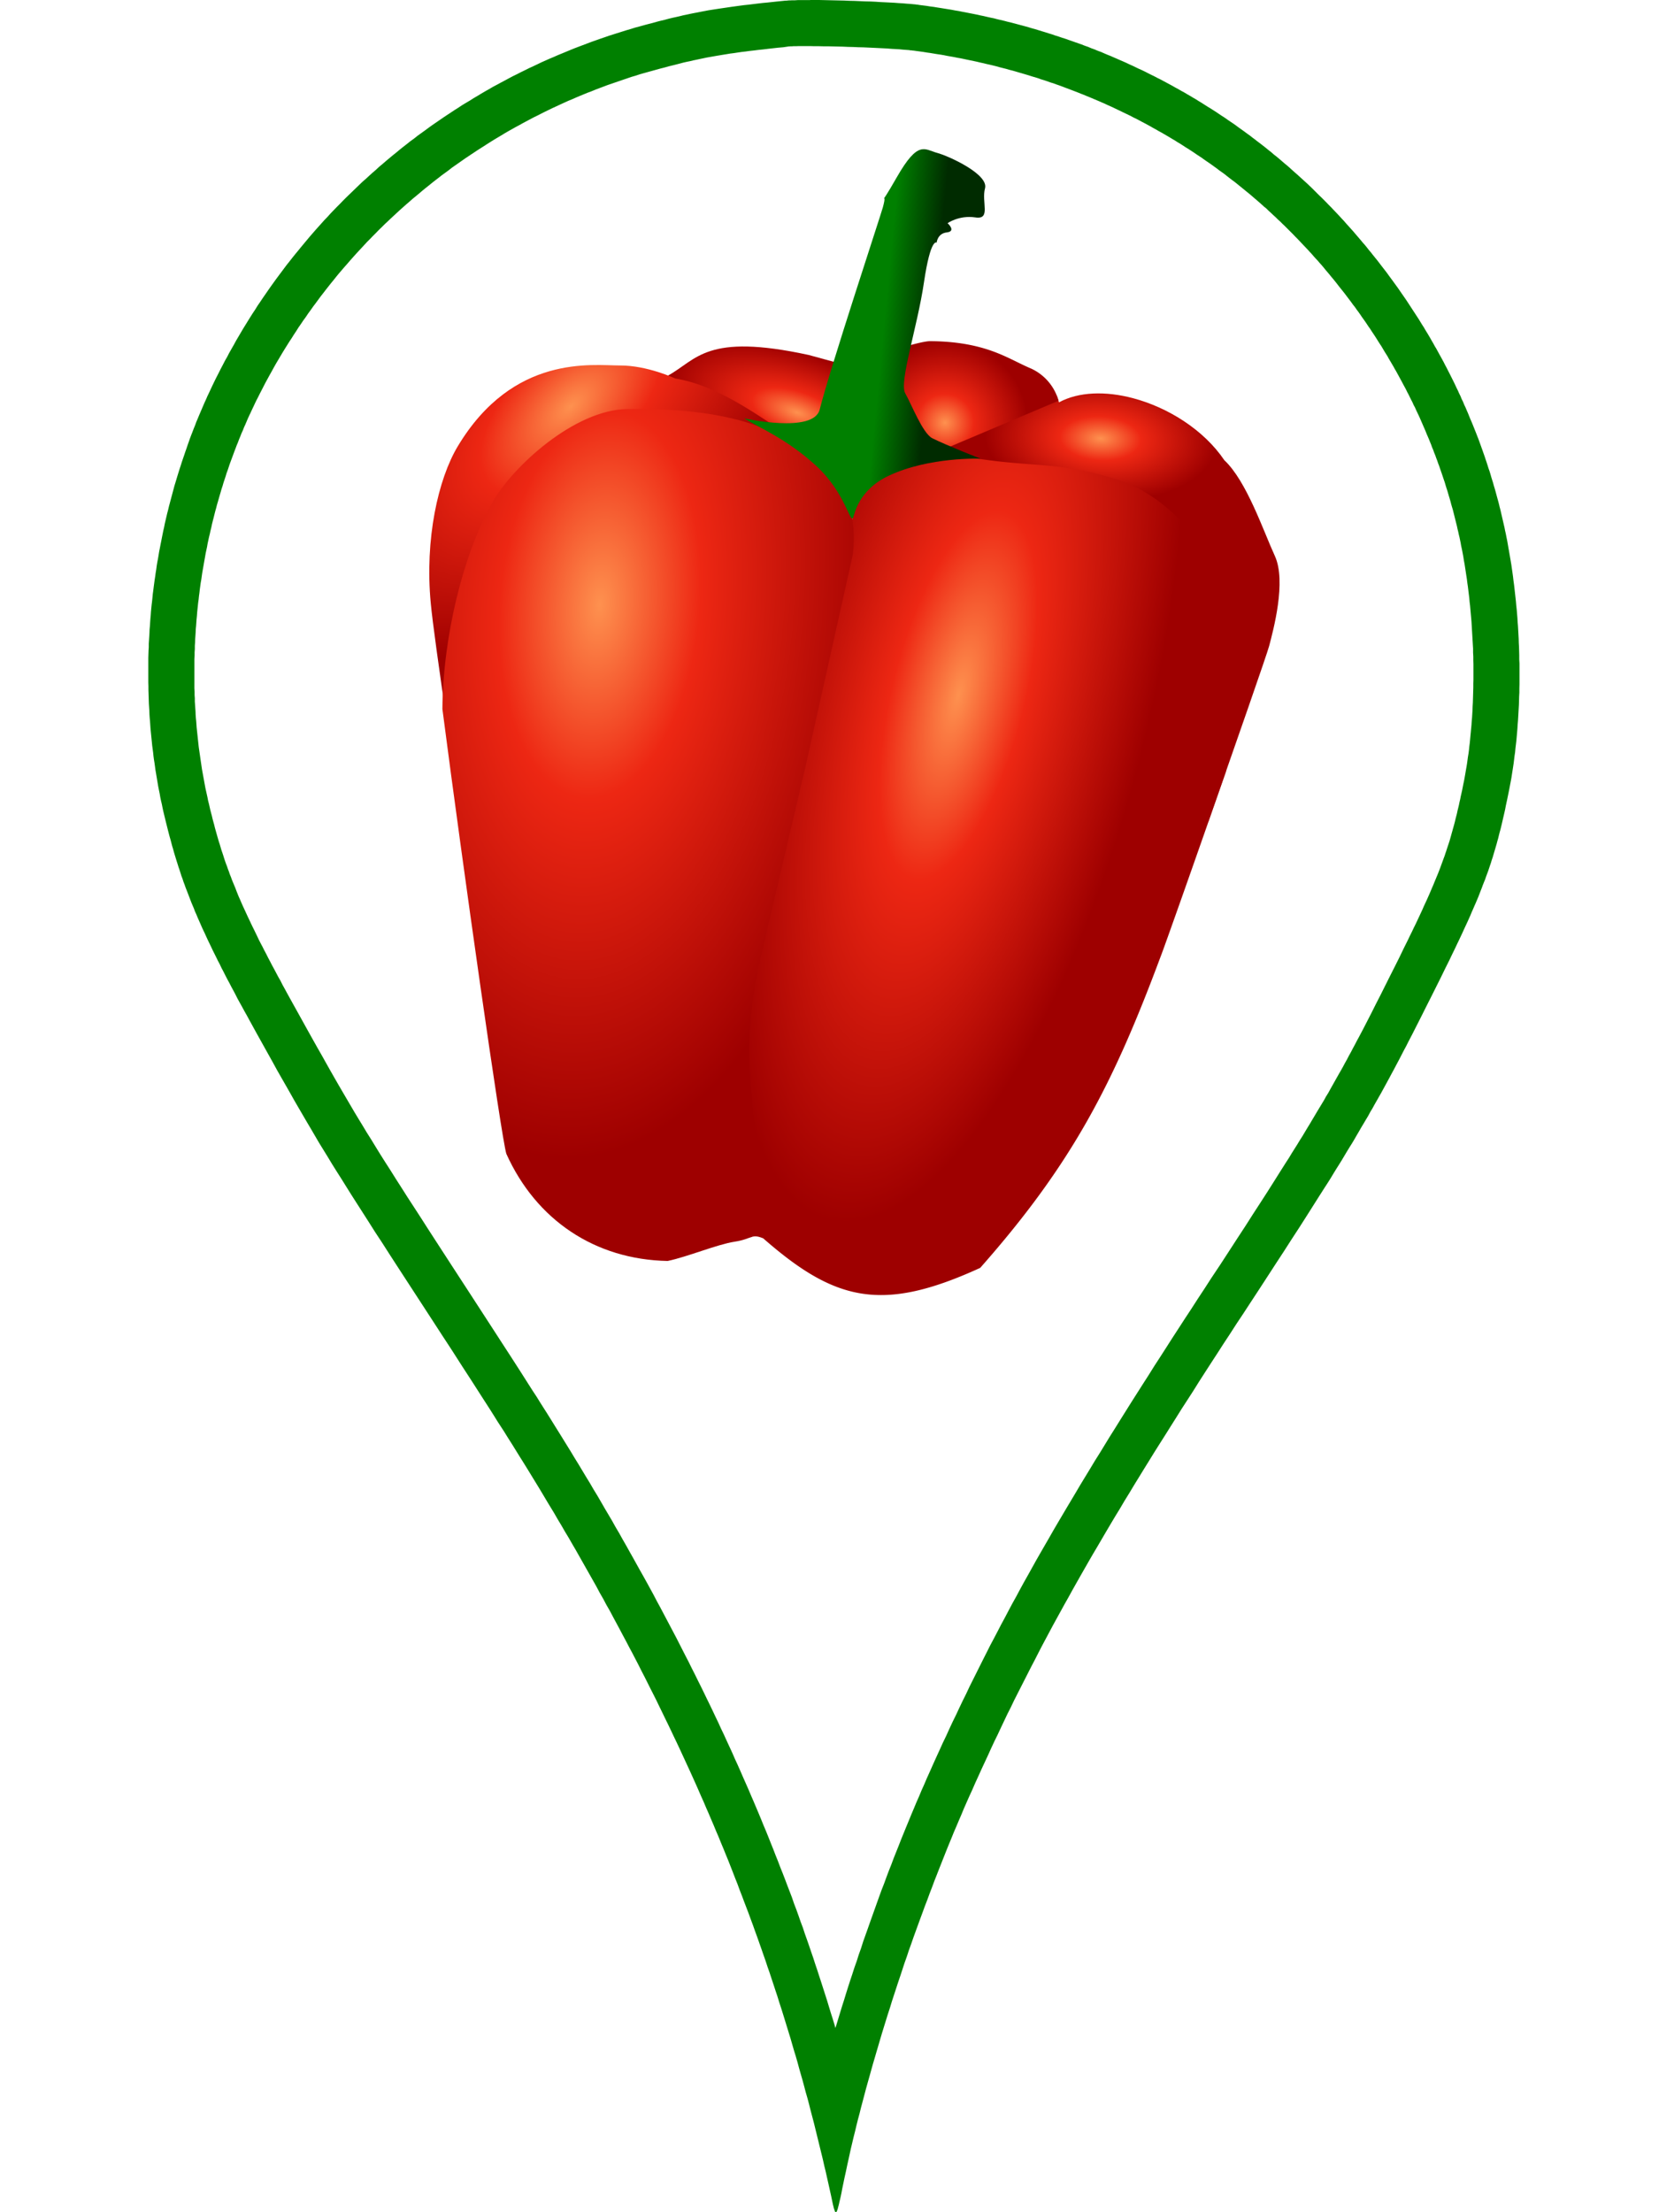 <svg xmlns="http://www.w3.org/2000/svg" xmlns:xlink="http://www.w3.org/1999/xlink" fill-rule="evenodd" clip-rule="evenodd" viewBox="0 0 144 192">
  <path fill="#fff" fill-rule="nonzero" d="M68.08.06c-5.34.54-7.58.9-11.41 1.91a58.76 58.76 0 0 0-37.88 30.76C13 44.34 11.34 58.56 14.3 70.94c1.47 6.12 3.2 10.14 7.99 18.77 5.2 9.36 6.1 10.82 15.23 24.86 2.14 3.29 4.95 7.64 6.23 9.68 14.85 23.48 23.56 43.91 28.51 66.92.3 1.31.35 1.2.85-1.24 2.02-10.14 6.3-23.33 11-33.96 5.84-13.2 11.83-23.73 24.37-42.83 8.7-13.31 10.95-17.06 15.3-25.75 4.9-9.71 5.88-12.3 7.16-18.57 1.34-6.58 1.26-14.98-.2-22.25-2.22-11.13-8.06-21.67-16.63-30.01C105 7.72 93.25 2.19 79.79.43 77.5.13 69.8-.12 68.09.06z"/>
  <path fill="green" d="M70.32 0h.78l.42.01.42.01.44.01.44.01.45.01.46.02.45.01.46.02.45.02.45.01.44.02.43.03.42.02.4.02.4.02.38.03.36.02.33.03.31.02.29.03.13.01.13.02.12.01.1.02.32.04.32.04.31.05.32.04.3.05.32.05.31.05.31.05.31.05.31.06.31.05.3.06.32.06.3.06.31.06.3.06.31.07.3.06.3.07.31.07.3.06.3.08.3.07.3.07.3.08.3.07.3.08.3.08.3.08.3.08.29.08.29.09.3.08.29.09.29.09.3.09.28.09.3.09.28.1.29.09.29.1.29.09.28.1.29.1.28.1.29.1.28.1.28.11.29.1.28.12.28.1.28.12.28.1.27.12.28.12.28.11.27.12.28.12.27.12.28.12.27.12.27.13.27.12.27.13.27.13.27.12.27.13.27.14.26.13.27.13.26.14.27.13.26.14.26.14.26.14.26.14.26.15.26.14.26.15.26.14.25.15.26.15.25.15.26.15.25.16.25.15.25.16.25.16.25.15.25.16.25.16.25.17.24.16.25.16.24.17.25.17.24.16.24.17.24.18.24.17.24.17.24.18.24.17.23.18.24.18.23.18.24.18.23.18.23.18.23.19.23.18.23.2.23.18.23.19.22.19.23.2.22.18.23.2.22.2.22.2.22.19.22.2.22.2.22.2.22.2.21.2.22.21.21.21.2.2.2.2.2.19.2.2.2.2.19.2.2.2.19.2.19.2.19.2.19.2.19.21.19.2.18.21.19.21.18.2.19.21.18.21.18.21.18.21.18.21.18.22.18.2.18.22.17.22.18.21.17.22.17.21.18.22.17.22.16.21.17.22.17.22.17.22.16.22.16.22.17.23.16.22.16.22.16.22.16.23.15.22.16.23.16.23.15.22.15.23.15.23.15.23.15.23.15.23.15.23.15.23.14.23.14.23.15.23.14.24.14.23.14.23.14.24.13.23.14.24.13.24.14.23.13.24.13.24.13.23.13.24.13.24.12.24.13.24.12.24.13.25.12.24.12.24.12.24.12.25.11.24.12.24.11.25.12.24.1.25.12.24.1.25.12.25.1.24.11.25.1.25.1.25.11.25.1.24.1.25.1.25.1.25.1.26.1.25.09.25.09.25.09.25.09.25.09.26.09.25.08.25.09.26.08.25.08.26.09.25.08.26.07.25.08.26.08.25.07.26.08.26.07.25.07.26.07.26.07.25.07.26.06.26.07.26.06.26.06.26.06.26.06.26.06.26.06.26.05.26.06.26.05.26.07.34.06.34.06.35.06.34.06.35.06.35.06.35.05.35.05.35.05.36.04.35.05.36.04.35.04.36.04.36.04.36.03.36.04.36.03.36.03.36.02.36.03.36.02.36.02.36.02.36.01.36.02.36.01.36.01.36v.36l.02.36v1.79l-.01.36v.36l-.02.35-.01.35-.01.36-.02.35-.02.35-.02.35-.02.34-.03.35-.02.34-.03.35-.03.34-.03.34-.04.34-.04.33-.03.34-.05.33-.04.33-.04.33-.05.33-.05.32-.05.32-.05.32-.06.32-.06.31-.06.32-.06.3-.12.58-.06.28-.06.28-.05.27-.06.27-.06.26-.06.26-.06.26-.06.26-.06.25-.06.24-.07.25-.06.24-.06.25-.07.24-.06.23-.07.24-.07.24-.07.23-.07.24-.07.24-.08.23-.07.24-.08.23-.08.24-.08.24-.09.24-.09.24-.08.24-.1.24-.1.25-.09.25-.1.25-.1.26-.1.26-.11.26-.11.26-.12.27-.12.28-.12.27-.12.29-.13.29-.13.29-.14.3-.14.3-.14.31-.15.32-.15.32-.16.33-.16.34-.17.35-.17.35-.17.36-.18.36-.19.38-.38.78-.4.8-.43.86-.45.89-.4.8-.39.77-.38.75-.38.73-.18.36-.19.35-.18.35-.18.35-.18.34-.18.34-.18.34-.18.33-.18.34-.18.33-.18.33-.18.33-.18.33-.19.33-.18.32-.19.33-.18.33-.2.33-.18.34-.2.33-.2.34-.2.33-.2.35-.2.34-.2.35-.21.35-.22.35-.22.36-.22.37-.22.37-.23.37-.24.38-.24.39-.24.4-.25.4-.26.4-.53.83-.55.87-.57.9-.6.94-.64.98-.66 1.03-.7 1.07-.72 1.11-.76 1.17-.8 1.22-.58.89-.58.87-.56.87-.56.85-.54.84-.54.83-.53.82-.52.81-.5.8-.51.79-.5.77-.48.77-.48.76-.47.75-.47.74-.46.73-.45.73-.44.71-.43.7-.43.7-.42.7-.42.68-.4.68-.41.67-.4.67-.39.66-.38.65-.38.65-.38.64-.37.64-.36.63-.36.63-.35.62-.35.62-.34.62-.34.6-.34.62-.33.6-.33.6-.32.6-.32.6-.32.6-.31.6-.3.59-.31.59-.3.59-.3.59-.3.59-.3.59-.3.59-.28.59-.3.59-.28.59-.28.59-.28.6-.29.59-.28.6-.27.6-.28.6-.28.6-.27.6-.28.61-.27.62-.28.61-.22.5-.22.5-.21.51-.22.51-.22.52-.22.51-.21.52-.22.53-.21.52-.21.53-.21.53-.21.53-.21.54-.21.53-.2.54-.21.54-.2.55-.21.54-.2.55-.2.54-.2.55-.2.55-.2.55-.19.55-.2.55-.18.55-.2.56-.18.55-.18.55-.19.56-.18.55-.18.55-.18.55-.17.56-.18.55-.17.55-.17.55-.17.55-.16.54-.16.55-.16.54-.16.55-.16.54-.15.54-.15.54-.15.53-.15.54-.14.53-.14.53-.14.52-.13.53-.14.52-.13.52-.12.51-.13.51-.12.51-.12.5-.11.51-.11.5-.11.5-.1.48-.11.49-.1.48-.1.48-.08.43-.08.37-.04.17-.04.16-.03.14-.03.13-.03.12-.03.1-.02.1-.03.09-.02.07-.02.03v.03l-.02.02-.01.03-.01.02-.01.01-.01.02-.01.01h-.01l-.01.01h-.01l-.01.01h-.02l-.01-.01-.01-.01-.01-.01-.01-.02-.01-.02-.01-.01-.01-.03-.01-.02-.02-.06-.02-.06-.03-.08-.02-.08-.02-.1-.03-.1-.05-.23-.11-.53-.12-.54-.12-.54-.12-.53-.12-.54-.13-.53-.12-.54-.13-.53-.13-.53-.13-.53-.13-.53-.13-.53-.13-.53-.14-.53-.14-.53-.13-.52-.14-.53-.15-.52-.14-.53-.14-.52-.15-.52-.15-.53-.14-.52-.15-.52-.16-.52-.15-.52-.15-.52-.16-.52-.16-.52-.16-.52-.16-.52-.16-.51-.17-.52-.16-.52-.17-.51-.17-.52-.17-.51-.17-.52-.18-.51-.17-.52-.18-.51-.18-.52-.18-.51-.18-.51-.19-.52-.18-.51-.19-.51-.19-.52-.19-.5-.2-.52-.19-.51-.2-.51-.19-.52-.2-.5-.2-.52-.2-.51-.2-.51-.21-.51-.21-.52-.21-.5-.21-.52-.22-.51-.21-.51-.22-.51-.22-.52-.22-.5-.22-.52-.23-.51-.22-.51-.23-.52-.23-.51-.23-.51-.24-.52-.23-.5-.24-.52-.24-.52-.24-.51-.25-.52-.24-.51-.25-.52-.25-.51-.25-.52-.25-.51-.25-.52-.26-.52-.26-.51-.26-.52-.26-.52-.27-.52-.26-.52-.27-.52-.27-.52-.28-.52-.27-.52-.28-.52-.28-.53-.28-.52-.28-.52-.28-.53-.3-.52-.28-.53-.3-.52-.28-.53-.3-.53-.3-.53-.3-.53-.3-.53-.3-.53-.3-.53-.31-.53-.31-.54-.32-.53-.31-.54-.32-.53-.31-.54-.33-.54-.32-.53-.32-.54-.33-.55-.33-.54-.33-.54-.33-.54-.34-.55-.34-.54-.34-.55-.34-.55-.35-.55-.34-.55-.26-.4-.3-.46-.31-.5-.34-.54-.76-1.18-.82-1.28-.87-1.34-.87-1.36-.87-1.33-.83-1.28-1.62-2.49-1.45-2.23-.66-1.02-.62-.97-.6-.91-.55-.87-.53-.83-.5-.78-.48-.75-.45-.72-.43-.69-.42-.66-.4-.64-.38-.63-.37-.6-.37-.6-.35-.6-.35-.6-.35-.59-.35-.6-.35-.6-.36-.62-.36-.64-.37-.65-.39-.68-.4-.7-.41-.75-.43-.77-.93-1.67-.44-.8-.21-.38-.21-.39-.21-.37-.2-.37-.2-.36-.2-.36-.18-.36-.18-.34-.19-.35-.17-.33-.18-.33-.17-.33-.16-.32-.17-.32-.15-.32-.16-.3-.15-.31-.15-.3-.15-.3-.14-.3-.14-.29-.14-.29-.13-.28-.13-.29-.13-.27-.13-.28-.12-.28-.12-.27-.12-.27-.11-.27-.12-.26-.1-.27-.11-.26-.11-.26-.1-.26-.1-.26-.1-.26-.1-.26-.1-.25-.09-.26-.1-.26-.08-.25-.1-.26-.08-.26-.08-.25-.09-.26-.08-.26-.08-.25-.08-.26-.08-.26-.08-.27-.07-.26-.08-.26-.07-.27-.07-.27-.08-.27-.07-.27-.07-.27-.07-.28-.07-.28-.07-.28-.07-.29-.07-.29-.07-.29-.06-.29-.06-.3-.07-.29-.06-.29-.05-.3-.06-.29-.06-.3-.05-.29-.05-.3-.05-.3-.05-.3-.05-.29-.04-.3-.04-.3-.05-.3-.04-.3-.03-.3-.04-.3-.04-.3-.03-.3-.03-.3-.03-.3-.03-.3-.03-.31-.02-.3-.02-.3-.03-.31-.02-.3-.01-.31-.02-.3-.02-.31-.01-.3-.01-.31-.01-.31-.01-.3v-.31l-.01-.31v-2.15l.01-.3.01-.32.02-.3v-.31l.02-.31.02-.3.02-.32.01-.3.03-.31.02-.31.02-.3.03-.32.02-.3.03-.31.03-.3.04-.32.03-.3.03-.31.04-.3.04-.32.04-.3.04-.3.05-.32.04-.3.05-.3.04-.31.05-.3.06-.31.05-.3.05-.31.06-.3.06-.31.06-.3.06-.31.06-.3.06-.3.07-.3.06-.31.07-.3.07-.3.07-.3.08-.3.07-.3.08-.3.08-.3.08-.3.08-.3.08-.3.08-.3.09-.29.09-.3.09-.3.09-.29.09-.29.1-.3.09-.29.1-.29.1-.29.1-.3.1-.28.1-.3.1-.28.1-.29.11-.29.11-.28.11-.29.12-.29.1-.28.12-.28.12-.29.12-.28.12-.28.12-.28.12-.28.13-.28.12-.28.13-.27.13-.28.13-.28.13-.27.13-.27.14-.28.18-.35.18-.36.19-.36.18-.35.2-.35.18-.35.2-.35.2-.35.19-.35.2-.34.2-.34.2-.34.21-.34.21-.34.21-.34.21-.33.22-.33.21-.34.22-.32.22-.33.23-.33.22-.32.23-.33.23-.32.23-.32.23-.31.24-.32.23-.31.24-.32.24-.3.25-.32.24-.3.25-.3.25-.31.25-.3.25-.3.25-.3.26-.3.26-.3.26-.29.26-.29.26-.29.27-.28.26-.29.27-.28.27-.28.28-.28.27-.28.28-.28.28-.27.28-.27.28-.27.28-.27.28-.27.3-.26.28-.26.29-.26.3-.26.28-.26.3-.25.3-.26.3-.25.3-.25.3-.24.3-.25.3-.24.31-.24.3-.24.32-.23.3-.24.32-.23.32-.23.31-.23.32-.23.32-.22.32-.22.32-.22.33-.22.32-.21.33-.22.32-.2.33-.22.33-.2.34-.2.33-.21.34-.2.33-.2.34-.2.34-.19.34-.2.34-.18.35-.19.34-.18.35-.19.34-.18.35-.17.35-.18.35-.17.36-.18.35-.16.36-.17.35-.17.36-.16.36-.16.36-.15.36-.16.37-.15.36-.15.36-.15.37-.15.37-.14.37-.14.37-.14.37-.14.37-.13.37-.13.38-.13.37-.13.38-.12.38-.12.38-.12.38-.12.38-.11.38-.12.38-.1.39-.11.38-.1.39-.1.35-.1.35-.09.34-.08.33-.09.33-.08.32-.07.31-.07.32-.08.3-.06.32-.07.3-.06.32-.06.3-.06.32-.06.31-.06.32-.05.32-.05.33-.05.34-.05.34-.05.34-.05.36-.05.37-.05.38-.05.39-.04.4-.05.41-.05.43-.05.44-.04.46-.05.47-.05.5-.05.08-.01h.1l.1-.01.1-.01h.12l.13-.01h.27l.3-.02h1.03zm-.68 4h-.3l-.26.01h-.22l-.1.01h-.16l-.05.01h-.08L68 4.1l-.46.04-.45.05-.44.05-.41.05-.4.04-.39.05-.37.04-.36.05-.35.04-.34.05-.33.05-.32.04-.3.05-.31.05-.3.05-.3.05-.28.05-.29.05-.28.05-.28.06-.29.06-.28.06-.29.06-.29.07-.3.06-.3.07-.3.08-.31.08-.32.08-.33.08-.35.1-.36.09-.36.1-.36.1-.36.1-.36.1-.35.1-.36.12-.35.1-.35.12-.35.12-.35.12-.35.12-.35.12-.35.12-.34.13-.35.13-.34.13-.34.14-.35.13-.34.14-.34.14-.33.14-.34.15-.34.14-.33.15-.33.15-.34.16-.33.15-.33.16-.33.16-.32.16-.33.17-.33.16-.32.17-.32.17-.32.17-.32.18-.32.17-.32.18-.32.18-.31.18-.31.19-.32.19-.3.18-.32.2-.3.19-.31.2-.3.19-.31.2-.3.2-.3.2-.3.2-.3.21-.3.21-.3.21-.3.21-.28.22-.3.22-.29.21-.28.22-.3.23-.28.22-.28.23-.28.22-.28.23-.28.24-.28.23-.28.23-.27.24-.28.24-.27.24-.27.24-.27.25-.26.24-.27.25-.26.25-.27.25-.26.26-.26.25-.25.26-.26.26-.25.26-.26.26-.25.27-.24.26-.25.27-.25.27-.24.27-.24.27-.24.28-.24.27-.24.28-.24.28-.23.28-.23.29-.23.28-.23.29-.22.28-.23.3-.22.28-.22.3-.22.3-.22.29-.21.3-.22.3-.2.3-.22.3-.2.3-.21.3-.2.32-.2.3-.2.32-.2.3-.2.32-.2.32-.19.31-.19.32-.19.32-.19.32-.18.32-.18.33-.18.32-.18.33-.18.33-.17.33-.17.33-.17.33-.17.34-.13.25-.12.25-.12.26-.12.25-.12.26-.12.25-.12.26-.11.26-.11.26-.12.26-.1.26-.12.26-.1.26-.11.26-.1.27-.11.26-.1.27-.1.26-.1.27-.1.27-.1.27-.1.27-.09.27-.09.27-.1.27-.08.27-.09.27-.09.27-.08.28-.09.27-.08.28-.08.27-.08.28-.08.28-.08.27-.07.28-.08.28-.07.28-.07.28-.07.27-.07.28-.06.29-.07.28-.06.28-.07.28-.06.28-.06.28-.05.29-.06.28-.06.28-.05.29-.05.28-.05.28-.05.29-.05.28-.05.29-.04.28-.04.29-.05.28-.04.29-.04.29-.03.28-.04.29-.03.29-.04.28-.03.29-.03.28-.03.3-.02.28-.03.29-.02.28-.02.29-.03.29-.01.28-.02.3-.02.28-.01.29-.02.28v.29l-.02.29v.28l-.02.29V59.75l.02.29v.28l.02.29v.28l.02.28.02.29.02.28.01.28.02.29.03.28.02.28.02.28.03.28.03.28.03.28.03.28.03.28.03.28.04.28.04.27.04.28.04.28.04.27.04.28.04.27.05.28.05.27.05.27.05.28.05.27.05.27.06.27.06.27.06.27.05.27.07.27.06.26.06.27.07.27.07.26.06.26.07.26.07.25.06.25.07.25.07.25.07.25.07.24.07.24.08.24.07.24.07.24.08.23.08.24.07.23.08.24.08.23.09.23.08.24.09.23.08.24.1.24.08.23.1.24.1.24.1.24.09.24.1.25.1.25.11.24.11.26.11.25.12.26.12.26.12.26.12.26.13.27.13.28.13.27.14.28.14.29.14.29.14.3.15.29.16.3.15.3.17.32.16.32.17.32.17.33.18.33.18.34.18.34.2.35.18.36.2.36.2.37.21.38.21.38.44.79.92 1.66.43.77.41.73.4.7.38.68.36.64.36.63.35.61.35.6.34.58.34.58.34.58.35.58.36.59.36.6.38.6.39.64.4.65.43.68.45.7.47.75.5.78.52.82.56.86.59.91.62.97.66 1.02 1.44 2.22 1.62 2.49.83 1.28.87 1.34.88 1.36.87 1.34.83 1.29.75 1.18.35.55.33.5.29.47.26.41.35.55.35.56.34.55.35.56.34.55.34.55.34.55.33.55.34.55.33.55.33.55.33.54.32.55.33.54.32.55.31.54.32.54.32.54.3.54.32.54.3.54.31.54.3.54.3.53.3.54.3.54.3.53.3.54.29.53.29.53.28.54.29.53.28.53.28.53.28.53.28.53.28.53.27.53.27.53.27.53.27.52.26.53.27.53.26.53.26.52.26.53.25.52.26.53.25.52.25.53.25.52.24.53.25.52.24.53.24.52.24.52.23.53.24.52.23.52.23.53.23.52.23.52.22.52.23.53.22.52.22.52.22.53.21.52.22.52.21.52.21.53.21.52.2.52.21.52.2.53.21.52.2.52.2.53.2.52.2.52.18.53.2.52.19.53.18.52.2.53.17.52.19.53.18.52.18.53.18.52.17.53.18.53.17.53.17.52.17.53.17.53.17.53.16.53.16.53.17.53.16.53.07.26.06-.18.17-.56.17-.56.17-.56.18-.56.17-.56.18-.57.18-.56.19-.57.18-.56.2-.56.18-.57.2-.56.18-.57.2-.56.2-.56.2-.57.2-.56.2-.56.2-.56.2-.56.2-.55.22-.56.2-.55.21-.56.22-.55.2-.54.22-.55.22-.55.21-.54.22-.54.22-.54.22-.53.22-.54.22-.52.22-.53.23-.52.22-.53.23-.51.22-.52.28-.62.28-.63.28-.62.28-.61.28-.62.29-.6.28-.62.28-.6.3-.61.28-.6.29-.61.3-.6.28-.6.3-.6.3-.6.3-.6.3-.6.31-.61.3-.6.32-.6.32-.61.31-.6.33-.61.32-.61.33-.62.34-.61.33-.62.34-.62.35-.62.35-.63.35-.63.36-.63.37-.64.37-.64.37-.65.38-.65.39-.66.39-.66.4-.67.4-.67.4-.68.42-.69.42-.69.42-.7.44-.7.44-.72.44-.72.46-.73.46-.74.47-.75.47-.75.49-.77.49-.77.5-.78.5-.8.52-.8.52-.81.53-.83.54-.83.55-.85.56-.85.56-.87.58-.88.58-.9.8-1.2.76-1.17.72-1.11.7-1.07.65-1.02.63-.97.6-.93.57-.9.54-.86.52-.82.26-.4.24-.4.24-.38.24-.38.23-.38.23-.36.22-.37.21-.35.22-.36.2-.34.21-.35.2-.34.2-.33.2-.33.2-.33.18-.33.2-.32.18-.33.18-.32.18-.32.18-.32.18-.32.18-.31.18-.32.17-.32.18-.32.17-.33.18-.32.17-.33.18-.33.17-.33.18-.33.18-.34.18-.34.18-.35.18-.35.37-.72.37-.74.39-.76.4-.8.44-.88.43-.85.4-.8.37-.77.18-.36.18-.36.17-.36.17-.34.16-.34.16-.32.15-.32.15-.32.14-.3.14-.3.13-.3.13-.28.13-.28.12-.27.12-.27.11-.26.11-.26.11-.25.1-.25.1-.24.1-.24.1-.24.09-.23.09-.23.08-.22.08-.22.08-.22.08-.22.08-.21.07-.22.07-.2.07-.22.07-.21.07-.21.07-.21.06-.21.06-.21.06-.22.06-.21.06-.22.06-.21.06-.22.06-.23.05-.22.06-.23.06-.23.05-.24.06-.24.06-.25.05-.25.06-.25.05-.26.06-.26.06-.27.11-.56.06-.28.05-.28.05-.28.05-.3.05-.28.05-.3.04-.29.04-.3.05-.3.04-.3.03-.3.04-.31.03-.31.03-.32.03-.31.03-.32.03-.31.02-.32.03-.33.02-.32.02-.32.01-.33.02-.33.01-.33.01-.33.01-.33.01-.33v-.33l.01-.34v-1.34l-.01-.34v-.33l-.02-.34v-.34l-.02-.34-.02-.34-.02-.34-.02-.33-.02-.34-.02-.34-.02-.34-.03-.34-.03-.33-.03-.34-.03-.34-.04-.33-.03-.34-.04-.33-.04-.33-.04-.33-.05-.34-.04-.33-.05-.32-.05-.33-.05-.33-.05-.32-.06-.32-.05-.33-.06-.32-.06-.31-.07-.32-.04-.24-.05-.24-.05-.24-.06-.24-.05-.24-.06-.24-.05-.24-.06-.24-.06-.24-.06-.24-.06-.24-.06-.24-.06-.24-.07-.23-.07-.24-.06-.24-.07-.24-.07-.23-.07-.24-.07-.24-.08-.24-.07-.23-.07-.24-.08-.23-.08-.24-.08-.24-.08-.23-.08-.23-.08-.24-.09-.23-.08-.24-.09-.23-.08-.23-.1-.24-.08-.23-.1-.23-.08-.23-.1-.24-.09-.23-.1-.23-.1-.23-.09-.23-.1-.23-.1-.23-.1-.23-.1-.23-.1-.23-.1-.22-.11-.23-.11-.23-.1-.23-.12-.22-.1-.23-.12-.23-.11-.22-.11-.23-.12-.22-.11-.23-.12-.22-.12-.22-.12-.23-.12-.22-.12-.22-.12-.22-.12-.22-.13-.22-.12-.22-.13-.22-.13-.22-.13-.22-.12-.22-.14-.22-.13-.21-.13-.22-.13-.22-.14-.21-.14-.22-.13-.21-.14-.22-.14-.21-.14-.21-.14-.22-.15-.21-.14-.21-.14-.21-.15-.21-.15-.21-.14-.21-.15-.21-.15-.2-.15-.22-.16-.2-.15-.21-.15-.2-.16-.21-.15-.2-.16-.21-.16-.2-.16-.2-.16-.2-.16-.21-.16-.2-.16-.2-.17-.2-.16-.2-.17-.2-.17-.2-.16-.2-.17-.2-.17-.19-.17-.2-.18-.19-.17-.19-.17-.2-.18-.19-.17-.19-.18-.19-.18-.19-.18-.19-.18-.19-.18-.19-.18-.18-.18-.19-.19-.19-.18-.18-.19-.19-.18-.18-.19-.18-.2-.2-.2-.18-.2-.2-.2-.18-.2-.19-.2-.18-.2-.2-.21-.17-.21-.19-.2-.18-.21-.18-.21-.18-.21-.18-.21-.18-.21-.17-.22-.18-.21-.17-.21-.17-.22-.18-.21-.17-.22-.16-.22-.17-.22-.17-.21-.17-.22-.16-.23-.16-.22-.17-.22-.16-.22-.16-.23-.16-.22-.15-.23-.16-.22-.16-.23-.15-.23-.15-.23-.16-.23-.15-.23-.15-.23-.14-.23-.15-.23-.15-.24-.14-.23-.15-.24-.14-.23-.14-.24-.14-.24-.14-.24-.14-.24-.13-.24-.14-.24-.13-.24-.14-.24-.13-.24-.13-.25-.13-.24-.13-.25-.13-.25-.12-.24-.13-.25-.12-.25-.12-.25-.12-.25-.12-.25-.12-.25-.12-.26-.12-.25-.11-.25-.12-.26-.11-.25-.11-.26-.11-.26-.11-.26-.11-.25-.1-.26-.11-.26-.1-.27-.11-.26-.1-.26-.1-.26-.1-.27-.1-.26-.1-.27-.1-.26-.09-.27-.1-.27-.08-.27-.1-.27-.09-.27-.08-.27-.1-.27-.08-.27-.08-.28-.09-.27-.08-.27-.08-.28-.08-.27-.08-.28-.08-.28-.07-.27-.08-.28-.07-.28-.07-.28-.08-.28-.07-.29-.07-.28-.06-.28-.07-.28-.06-.29-.07-.28-.06-.29-.06-.29-.06-.28-.06-.29-.06-.29-.05-.29-.06-.29-.05-.29-.05-.29-.06-.3-.05-.28-.04-.3-.05-.3-.05-.29-.04-.3-.05-.29-.04-.3-.04-.28-.04h-.07l-.09-.02h-.1l-.1-.02-.26-.02-.28-.02-.3-.03-.34-.02-.36-.02-.37-.03-.4-.02-.4-.02-.42-.02-.43-.02-.43-.02-.45-.01-.44-.02-.44-.01-.44-.02-.44-.01-.43-.01-.43-.01h-.4l-.4-.01h-.4L70.3 4h-.66z"/>
  <path fill="url(#_Radial1)" d="M74.27 31.81l-.15.07-3.92-1.07c-8.92-1.94-9.69.4-12.24 1.8l10.44 5.15 6.6.03-.73-5.98z"/>
  <use width="45.29" height="72.54" x="43.59" y="39.51" transform="matrix(.985 0 0 .994 0 0)" xlink:href="#_Image2"/>
  <path fill="url(#_Radial3)" d="M98.35 34.56c-2.37-.63-4.72-.57-6.43.36 0 0-.06-.24-.2-.59-1.33.33-8.43 2.14-9.87 3.88-1.63 1.98 4.1 3 4.1 3l13.95 3.78 5.24 8.24-.28 18.15c2.46-7 5.1-14.57 5.3-15.31.36-1.37 1.51-5.6.5-7.81-1.02-2.22-2.45-6.5-4.39-8.32-1.78-2.63-4.87-4.57-7.92-5.38z"/>
  <path fill="url(#_Radial4)" d="M95.88 41.3c-4.27-1.17-6.35-.8-10.85-1.47-4.8-.71-7.23.1-9.4 1.57-2.16 1.47-1.53 2.97-1.53 2.97l-.45 2.23-2.85 13.19s-4.03 19.19-5.2 22.4a26.92 26.92 0 0 0-1.43 8.58l1.02 16.6c.31-.1.56-.1 1.06.11 6.25 5.47 10.32 6.46 18.83 2.56C93.13 100.93 96.65 94 100.75 83c.3-.75 3.15-8.82 5.65-16a189 189 0 0 0 1.44-7.74c.4-3.13-.3-9.2-2-10.53-1.69-1.34-4.18-5.7-9.07-7.17-.3-.1-.6-.18-.89-.26z"/>
  <path fill="url(#_Radial5)" d="M58.61 32.85s-2.42-1.14-4.8-1.13c-2.37 0-9.26-1.01-14.08 7.02-1.7 2.84-2.87 8.04-2.34 13.62.15 1.6.7 5.57 1.43 10.52l3.9-.17 4.26-20.85 12.23-3.5 8.42-1.12c-2.16-1.4-5.5-3.82-9.02-4.39z"/>
  <path fill="url(#_Radial6)" d="M85.1 30.15c-1.15-.31-2.55-.53-4.37-.54-.89 0-4.35 1.1-5.12 1.53-.76.44-1.49.74-1.49.74l-.12-.04 3.46 9.04 14.42-6.1a4.36 4.36 0 0 0-2.4-2.8c-1.28-.54-2.48-1.32-4.38-1.83z"/>
  <use width="16.06" height="24.73" x="39.81" y="36" transform="matrix(.945 0 0 .989 0 0)" xlink:href="#_Image7"/>
  <path fill="url(#_Radial8)" d="M63.87 36.4c-2.91-.74-6.14-.94-9.38-.9-4.63.04-10.02 5.02-11.77 8.13-2.5 4.44-4.27 11.55-4.32 17.91 1.79 13.79 5.11 37.17 5.55 38.6 2.59 5.75 7.7 9.18 14 9.3 1.7-.35 4.27-1.43 5.8-1.67.82-.12 1.19-.33 1.52-.42l.25-9.4c-.4-4.51-1.08-8.1.57-15.15l3.84-16.33 4.09-18.32c.79-6.54-3.7-8.32-7.37-10.83-.89-.37-1.82-.68-2.79-.93z"/>
  <path fill="url(#_Linear9)" d="M64.6 36.31s6.02 1.35 6.55-.77c.91-3.6 5.27-16.78 5.48-17.54.5-1.83-.63.61 1.22-2.63 1.85-3.23 2.4-2.4 3.46-2.11 1.06.28 4.51 1.87 4.19 3.08-.33 1.21.55 2.75-.85 2.53-1.4-.21-2.4.5-2.4.5s.78.7-.06.8c-.83.09-.89.89-.89.89s-.52-.47-1.1 3.44c-.57 3.9-2.18 8.67-1.63 9.63.55.96 1.5 3.45 2.34 3.9 1.19.6 4.2 1.78 4.2 1.78s-4.44-.18-7.95 1.47c-2.7 1.26-3 3.43-3.1 3.62-.29.64-.62-2.1-3.27-4.52-2.54-2.31-4.9-3.26-6.2-4.07z"/>
  <use width="25.92" height="66" x="62.95" y="44.81" transform="matrix(.997 0 0 .985 0 0)" xlink:href="#_Image10"/>
  <use width="17.5" height="64.65" x="40.17" y="37.66" transform="matrix(.972 0 0 .995 0 0)" xlink:href="#_Image11"/>
  <use width="14.5" height="25.94" x="69.78" y="16.78" transform="matrix(.967 0 0 .998 0 0)" xlink:href="#_Image12"/>
  <use width="44.79" height="15.55" x="43.75" y="99.81" transform="matrix(.995 0 0 .972 0 0)" xlink:href="#_Image13"/>
  <use width="20" height="31.05" x="65.45" y="13.61" transform="matrix(1 0 0 .97 0 0)" xlink:href="#_Image14"/>
  <use width="16.99" height="57.83" x="89.72" y="41.81" transform="matrix(1 0 0 .997 0 0)" xlink:href="#_Image15"/>
  <defs>
    <radialGradient id="_Radial1" cx="0" cy="0" r="1" gradientTransform="matrix(1.675 -4.904 11.149 3.809 69.2 35.8)" gradientUnits="userSpaceOnUse">
      <stop offset="0" stop-color="#fe914f"/>
      <stop offset=".35" stop-color="#ed2713"/>
      <stop offset="1" stop-color="#9e0000"/>
    </radialGradient>
    <radialGradient id="_Radial3" cx="0" cy="0" r="1" gradientTransform="matrix(10.068 .527 -.285 5.458 95.51 38.04)" gradientUnits="userSpaceOnUse">
      <stop offset="0" stop-color="#fe914f"/>
      <stop offset=".35" stop-color="#ed2713"/>
      <stop offset="1" stop-color="#9e0000"/>
    </radialGradient>
    <radialGradient id="_Radial4" cx="0" cy="0" r="1" gradientTransform="matrix(-16.184 -3.964 11.221 -45.814 83.2 60.26)" gradientUnits="userSpaceOnUse">
      <stop offset="0" stop-color="#fe914f"/>
      <stop offset=".35" stop-color="#ed2713"/>
      <stop offset="1" stop-color="#9e0000"/>
    </radialGradient>
    <radialGradient id="_Radial5" cx="0" cy="0" r="1" gradientTransform="matrix(10.304 10.268 -20.095 19.28 49.56 35.28)" gradientUnits="userSpaceOnUse">
      <stop offset="0" stop-color="#fe914f"/>
      <stop offset=".35" stop-color="#ed2713"/>
      <stop offset="1" stop-color="#9e0000"/>
    </radialGradient>
    <radialGradient id="_Radial6" cx="0" cy="0" r="1" gradientTransform="matrix(2.73 -6.562 6.648 2.766 82.03 36.68)" gradientUnits="userSpaceOnUse">
      <stop offset="0" stop-color="#fe914f"/>
      <stop offset=".35" stop-color="#ed2713"/>
      <stop offset="1" stop-color="#9e0000"/>
    </radialGradient>
    <radialGradient id="_Radial8" cx="0" cy="0" r="1" gradientTransform="matrix(-24.895 -2.021 3.898 -48.016 52.08 52.49)" gradientUnits="userSpaceOnUse">
      <stop offset="0" stop-color="#fe914f"/>
      <stop offset=".35" stop-color="#ed2713"/>
      <stop offset="1" stop-color="#9e0000"/>
    </radialGradient>
    <linearGradient id="_Linear9" x2="1" gradientTransform="rotate(5.44 -287.74 819.98) scale(4.271)" gradientUnits="userSpaceOnUse">
      <stop offset="0" stop-color="green"/>
      <stop offset="1" stop-color="#002b00"/>
    </linearGradient>
  </defs>
</svg>
